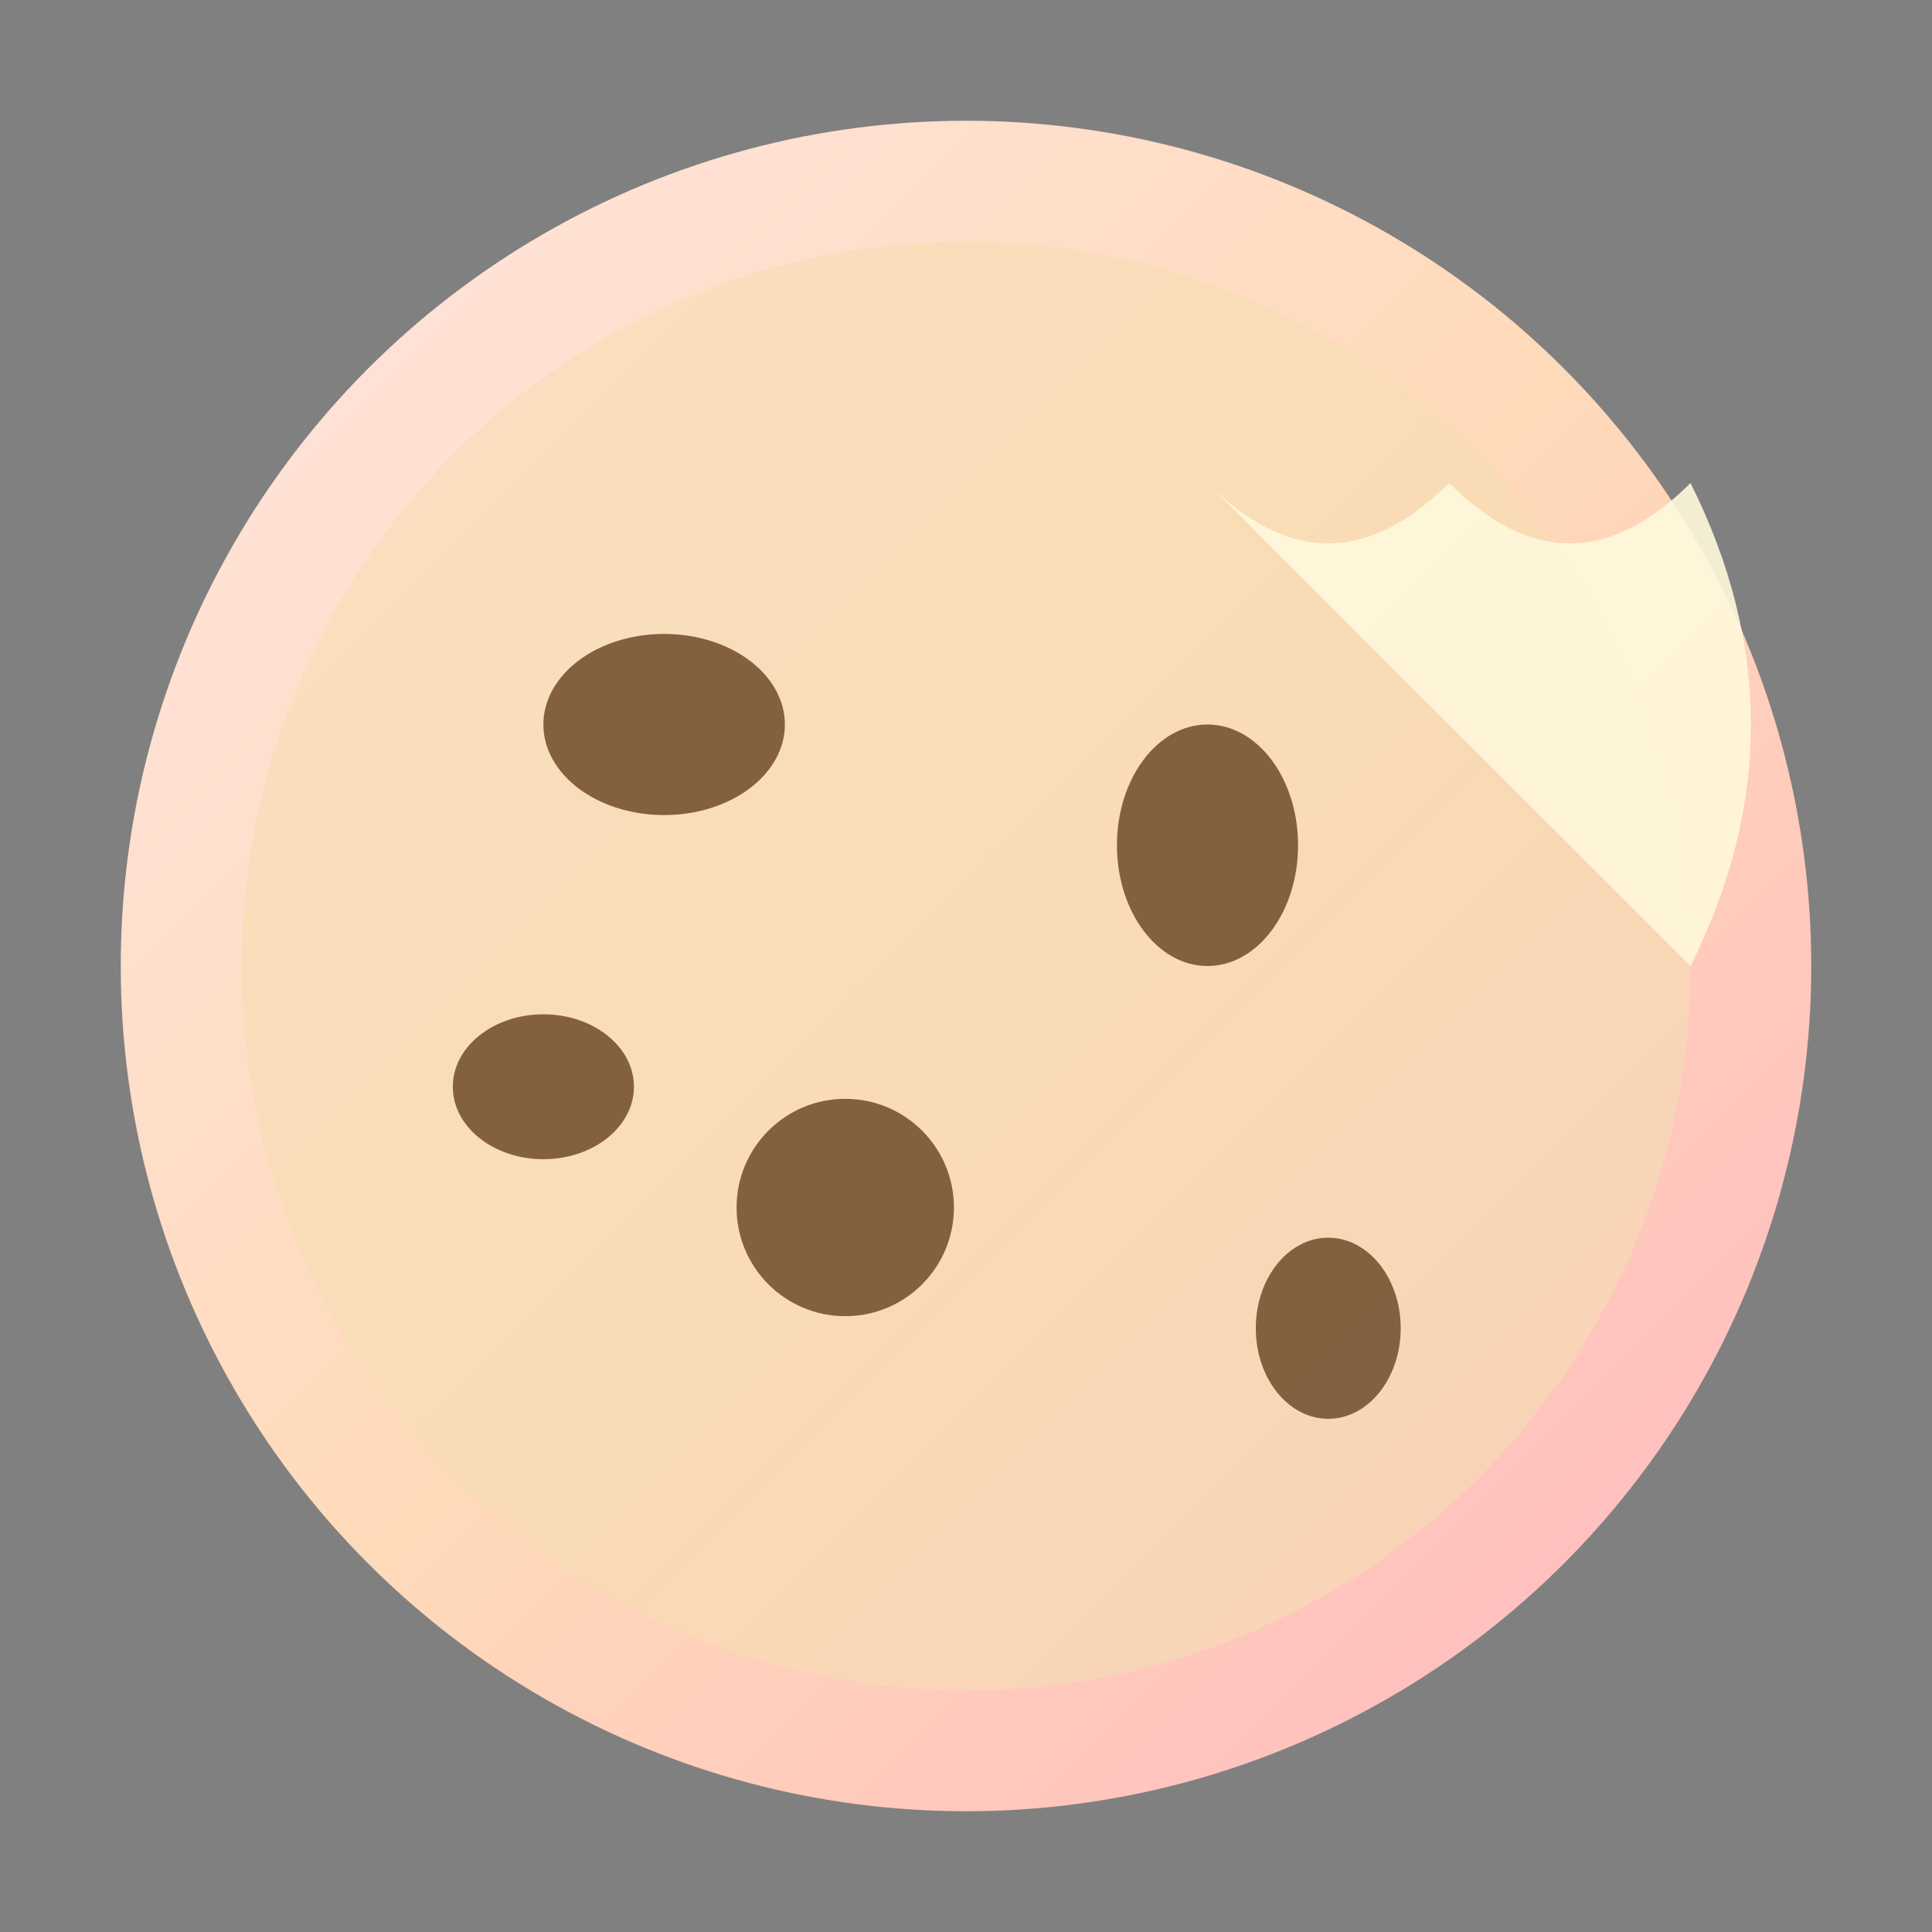 <svg width="32" height="32" viewBox="0 0 32 32" xmlns="http://www.w3.org/2000/svg">
  <rect x="0" y="0" width="32" height="32" fill="#808080" stroke="none"/>
  <defs>
    <linearGradient id="cookieFaviconGradient" x1="0%" y1="0%" x2="100%" y2="100%">
      <stop offset="0%" stop-color="#FFE4E1" />
      <stop offset="50%" stop-color="#FFDAB9" />
      <stop offset="100%" stop-color="#FFB6C1" />
    </linearGradient>
  </defs>
  
  <!-- Cookie base -->
  <circle cx="16" cy="16" r="14" fill="url(#cookieFaviconGradient)" />
  <circle cx="16" cy="16" r="12" fill="#F5DEB3" opacity="0.6" />
  
  <!-- Chocolate chips -->
  <ellipse cx="11" cy="12" rx="2" ry="1.5" fill="#654321" opacity="0.8" />
  <ellipse cx="20" cy="14" rx="1.5" ry="2" fill="#654321" opacity="0.8" />
  <ellipse cx="14" cy="20" rx="1.8" ry="1.8" fill="#654321" opacity="0.8" />
  <ellipse cx="22" cy="22" rx="1.2" ry="1.5" fill="#654321" opacity="0.8" />
  <ellipse cx="9" cy="18" rx="1.5" ry="1.2" fill="#654321" opacity="0.8" />
  
  <!-- Bite mark -->
  <path d="M 28 16 Q 30 12, 28 8 Q 26 10, 24 8 Q 22 10, 20 8" fill="#FFF8DC" opacity="0.9" />
</svg>